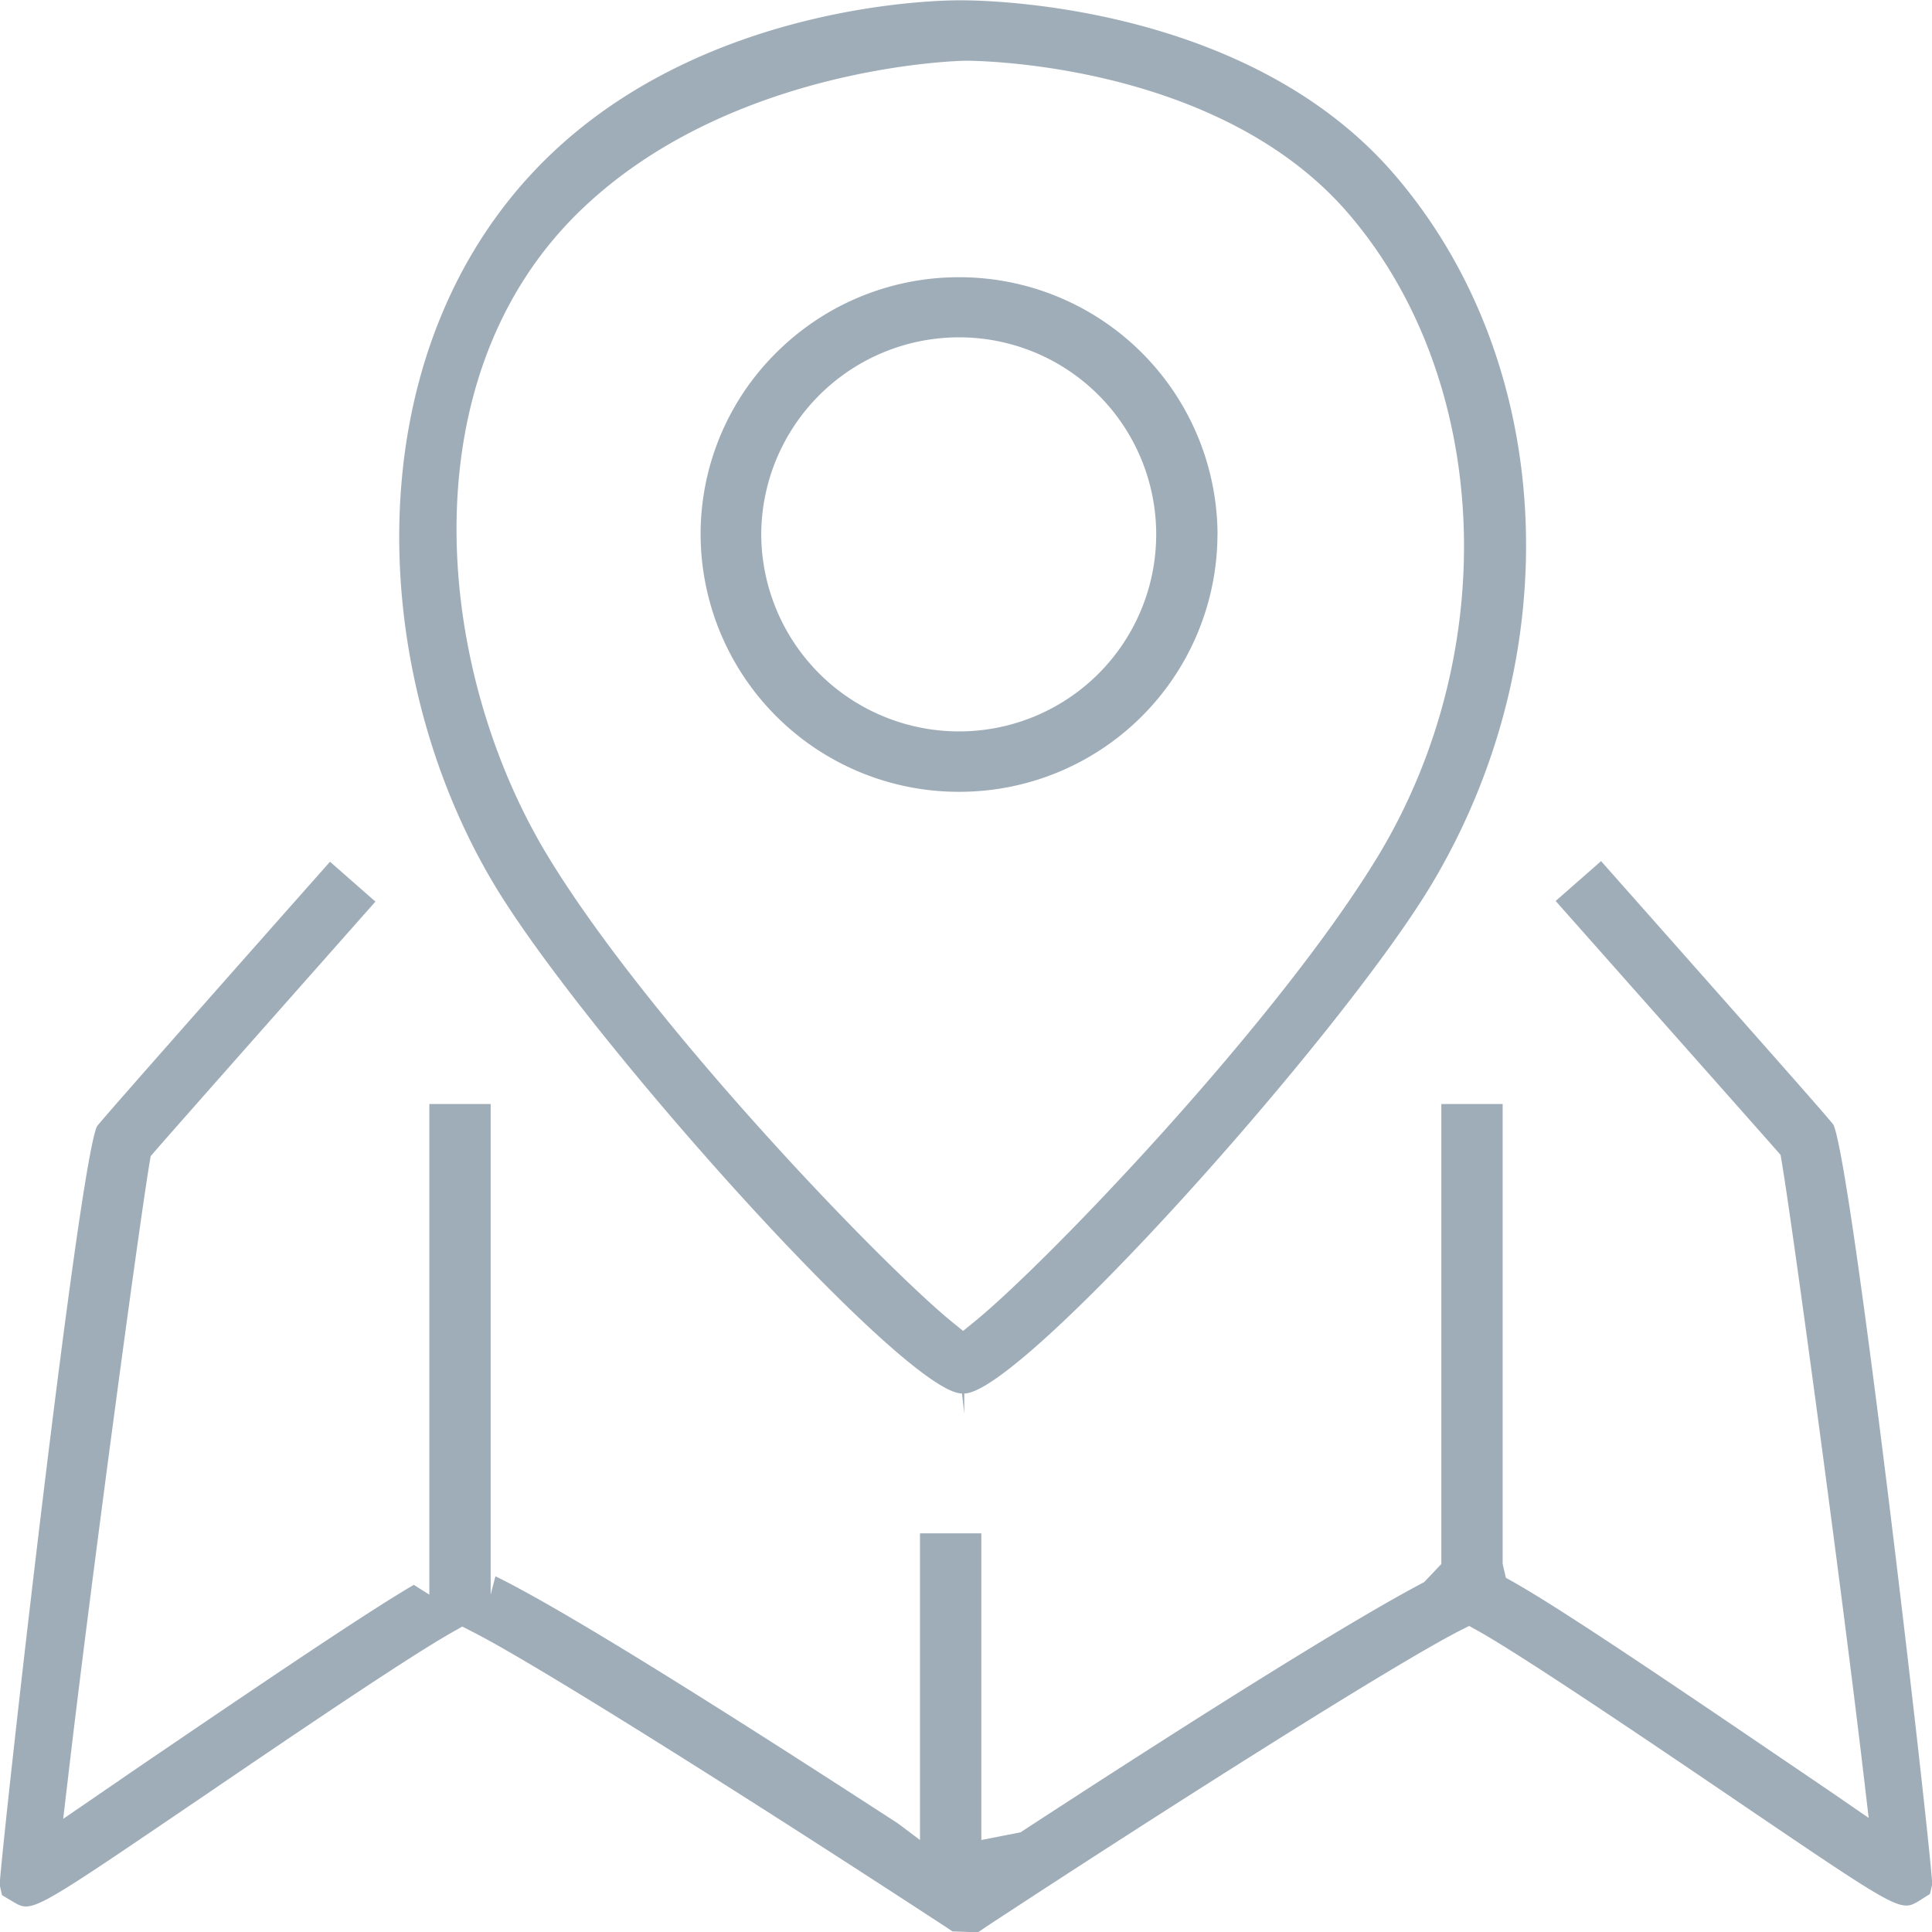 <svg xmlns="http://www.w3.org/2000/svg" width="63" height="63" viewBox="0 0 63 63">
<defs>
    <style>
      .cls-1 {
        fill: #9fadb9;
        fill-rule: evenodd;
      }
    </style>
  </defs>
  <path id="bromma" class="cls-1" d="M977.657,2525.88c4.556-7.58,4.057-17.13-1.214-23.22-4.742-5.48-13.1-5.65-14.1-5.65h-0.011c-0.09,0-8.588-.12-13.954,5.61-5.844,6.24-5.358,16.44-1.229,23.28,2.984,4.94,13.366,16.54,15.221,16.54l0.074,0.66h0v-0.66C964.292,2542.44,974.669,2530.83,977.657,2525.88Zm-15.669,14.18c-2.426-2.01-9.909-9.82-13.146-15.18-3.642-6.03-4.551-15.4.937-20.87,4.915-4.9,12.634-5.03,12.711-5.03,0.333,0,8.214.05,12.46,4.96,4.641,5.38,5.067,14.18,1.014,20.93-3.253,5.39-10.723,13.2-13.141,15.19l-0.418.34Zm8.714-25.63a8.42,8.42,0,0,0-8.423-8.39h-0.006a8.42,8.42,0,0,0-5.959,2.46,8.33,8.33,0,0,0-2.468,5.94,8.417,8.417,0,0,0,8.428,8.38h0.006A8.414,8.414,0,0,0,970.7,2514.43Zm-8.422,6.42h0a6.45,6.45,0,0,1-6.457-6.42,6.451,6.451,0,0,1,6.451-6.43h0A6.425,6.425,0,1,1,962.28,2520.85Zm16.311,29.33,0.315-.16,0.308,0.17c1.634,0.92,6.5,4.23,8.84,5.82,4.925,3.34,4.931,3.33,5.532,2.97l0.347-.22,0.076-.32c-0.125-1.92-2.6-23.34-3.221-24.76-0.111-.16-1.343-1.56-7.579-8.6l-1.481,1.3c2.721,3.07,6.41,7.23,7.212,8.14l0.123,0.14,0.03,0.18c0.384,2.28,1.993,14.23,2.674,20.01l0.168,1.43-1.19-.82c-0.515-.35-1.058-0.72-1.576-1.07-5.583-3.8-7.869-5.29-9.064-5.94L980,2548v-15h-2v15l-0.559.59c-2.188,1.15-6.616,3.89-13.164,8.16L963,2557v-10h-2v10l-0.719-.54c-6.87-4.46-11.163-7.1-13.126-8.06L947,2549v-16h-2v16l-0.507-.32c-1.381.81-4,2.56-8.659,5.73-0.323.22-.66,0.45-0.993,0.68l-1.78,1.22,0.168-1.43c0.7-5.99,2.274-17.73,2.654-20l0.03-.18,0.121-.14c0.976-1.12,4.554-5.16,7.208-8.16l-1.481-1.3c-6.191,6.99-7.506,8.5-7.6,8.63-0.615,1.36-3.049,22.9-3.173,24.73l0.078,0.34,0.355,0.21c0.6,0.36.608,0.37,5.524-2.97l0.811-.55c2.776-1.89,6.576-4.47,8.019-5.28l0.3-.17,0.312,0.16c2.122,1.07,9.542,5.77,15.446,9.63l0.226,0.15,0.833,0.03,0.263-.18C969.021,2555.98,976.421,2551.29,978.591,2550.18Zm12.188-16.52,0.008,0.01h0Zm0.011,0.02h0l0.56-.33Z" transform="translate(-931 -2497)"/>
</svg>

